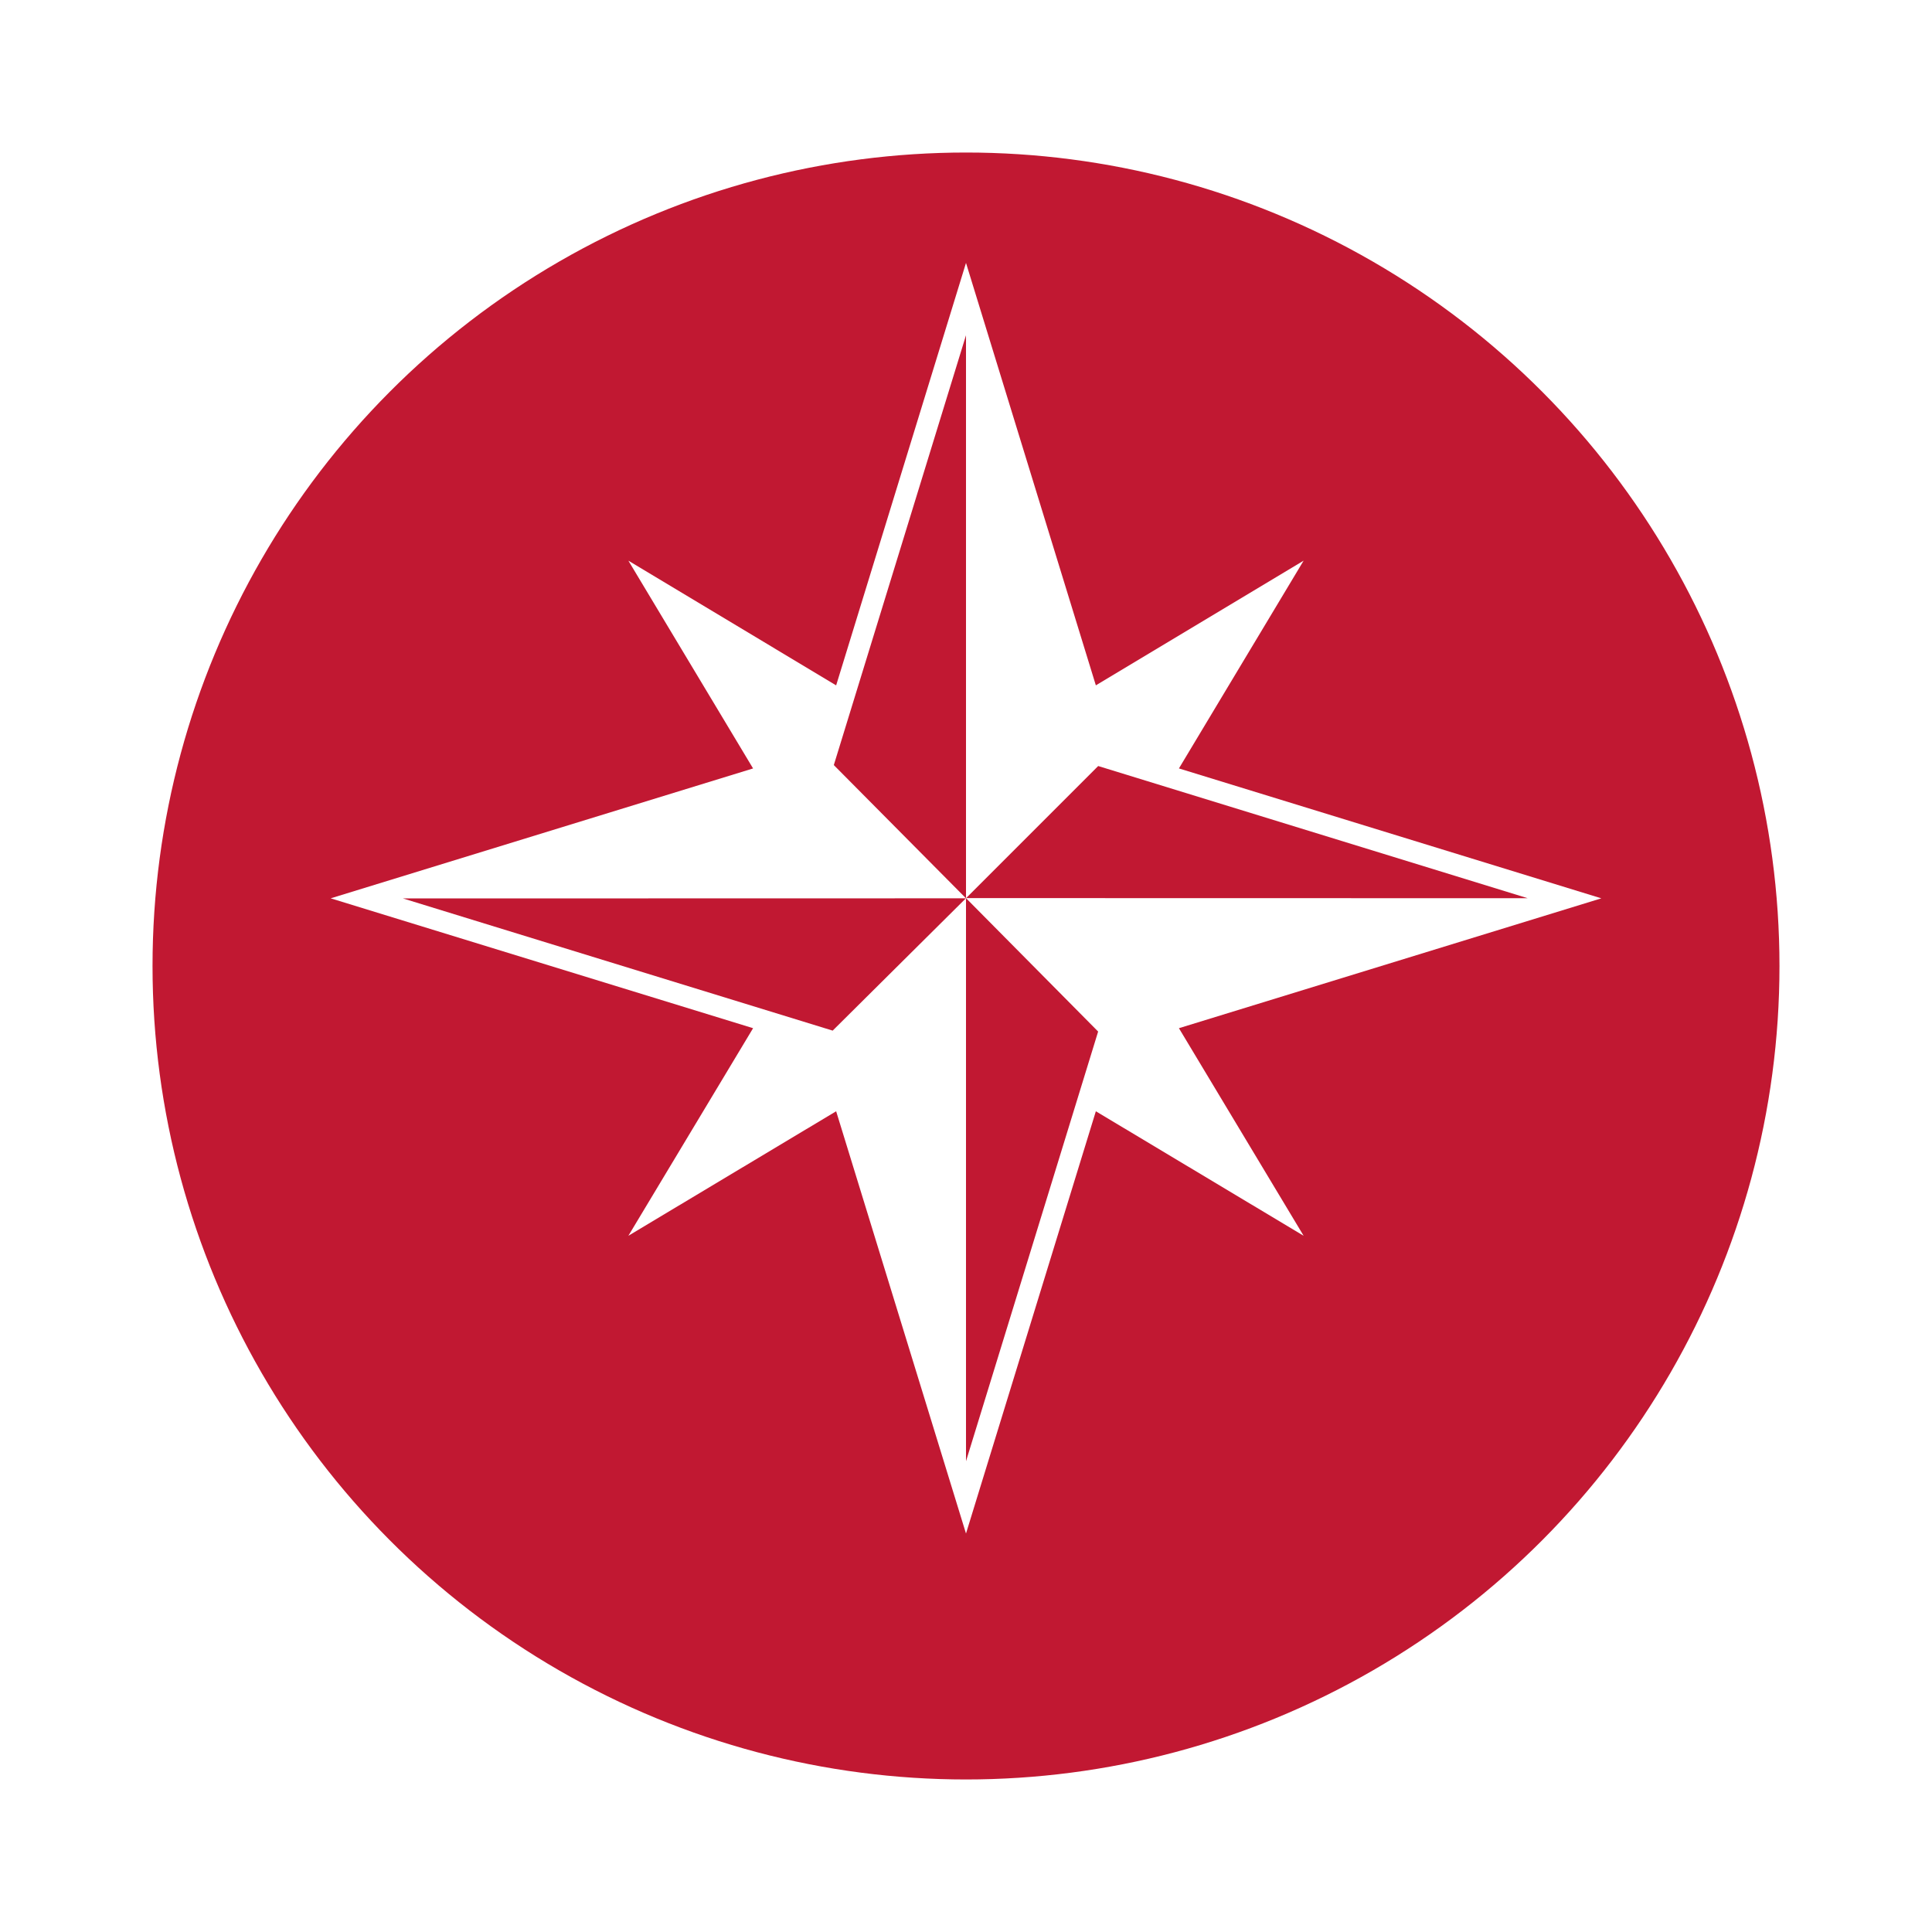 <svg xmlns="http://www.w3.org/2000/svg" xmlns:xlink="http://www.w3.org/1999/xlink" width="114" height="114" viewBox="0 0 114 114">
  <defs>
    <filter id="Ellipse_1" x="0" y="0" width="114" height="114" filterUnits="userSpaceOnUse">
      <feOffset dy="3" input="SourceAlpha"/>
      <feGaussianBlur stdDeviation="3" result="blur"/>
      <feFlood flood-opacity="0.161"/>
      <feComposite operator="in" in2="blur"/>
      <feComposite in="SourceGraphic"/>
    </filter>
  </defs>
  <g id="picto-boussole" transform="translate(-1143 -412)">
    <g transform="matrix(1, 0, 0, 1, 1143, 412)" filter="url(#Ellipse_1)">
      <circle id="Ellipse_1-2" data-name="Ellipse 1" cx="48" cy="48" r="48" transform="translate(9 6)" fill="#c11832"/>
    </g>
    <path id="Tracé_125" data-name="Tracé 125" d="M78.975,41.494,54.051,33.829l7.358-12.26-12.26,7.358L41.487,4,33.825,28.928l-12.26-7.358,7.358,12.26L4,41.494l24.924,7.663L21.565,61.405l12.26-7.346,7.662,24.916,7.662-24.916,12.26,7.346L54.051,49.157l24.924-7.663M41.487,74.709V41.487L33.62,49.3l-25.356-7.8,33.223-.007-7.8-7.862,7.8-25.362V41.487l7.8-7.8,25.344,7.8-33.147-.007,7.8,7.875Z" transform="translate(1158.513 423.513)" fill="#fff"/>
  </g>
</svg>
